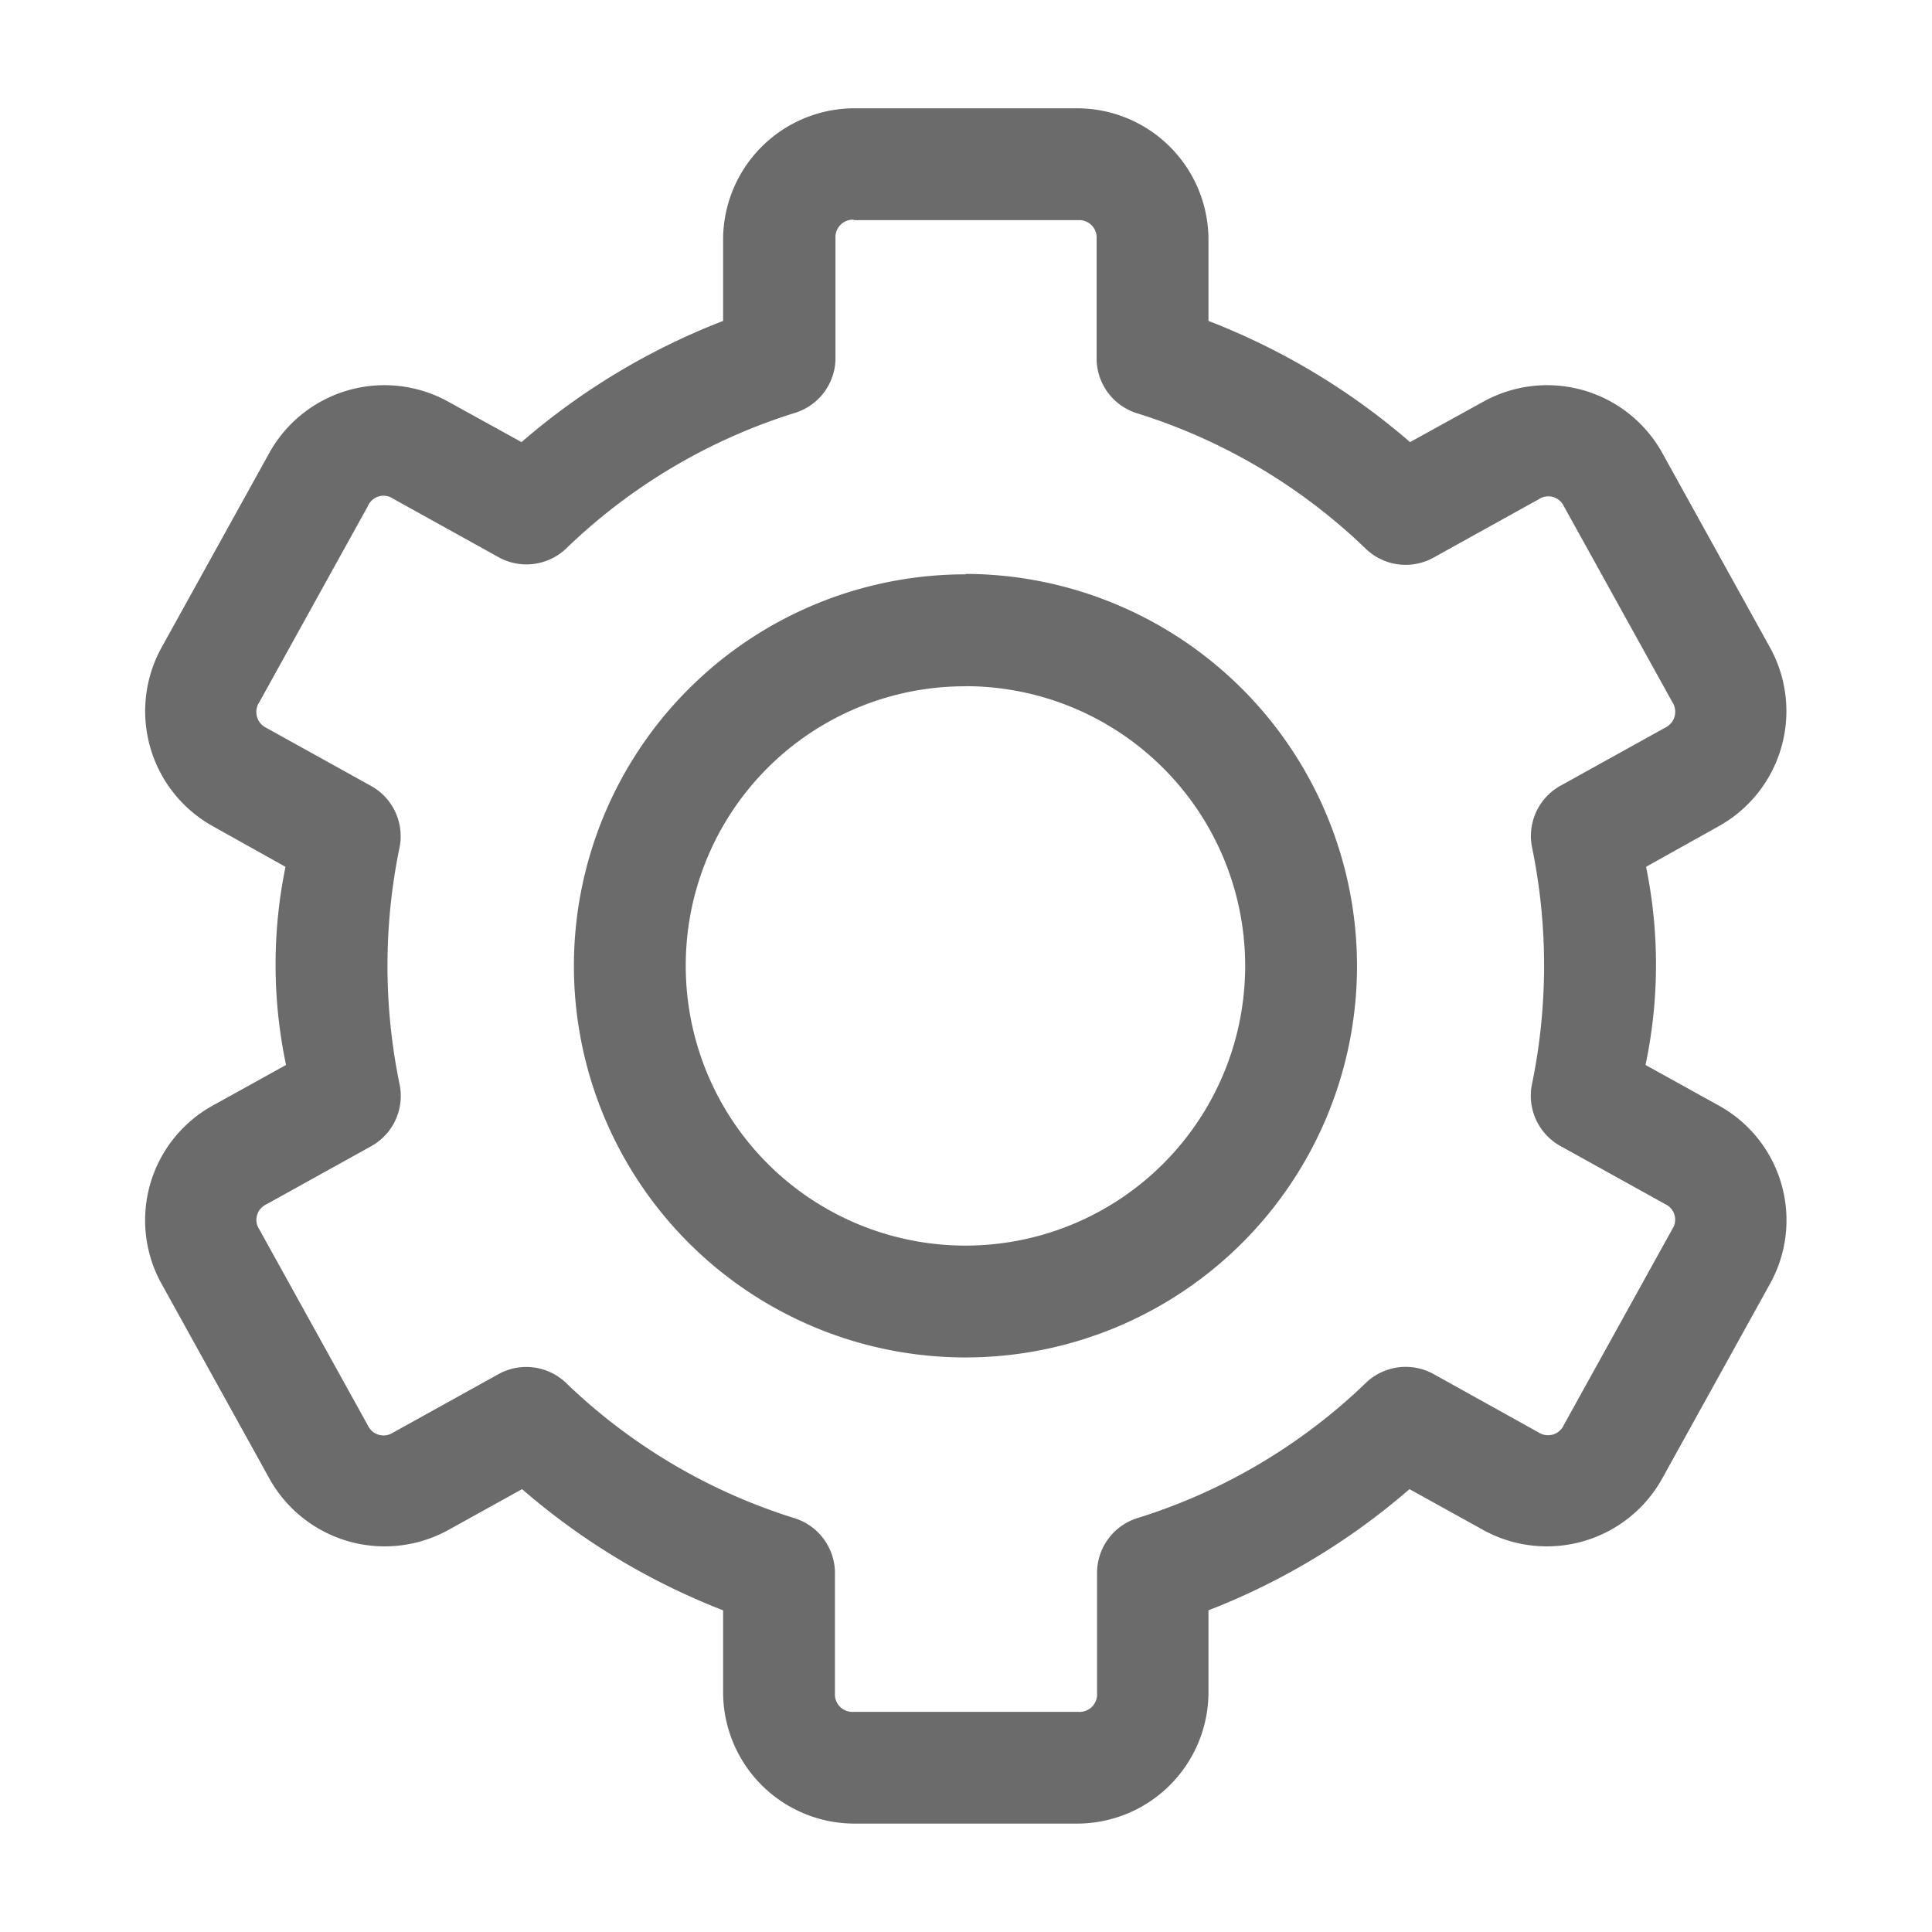 <svg xmlns="http://www.w3.org/2000/svg" width="18" height="18" viewBox="0 0 18 18">
  <g id="setting" transform="translate(-1555 -295)">
    <rect id="Rectangle_10071" data-name="Rectangle 10071" width="18" height="18" transform="translate(1555 295)" fill="#6b6b6b" opacity="0"/>
    <g id="noun_Settings_912772" transform="translate(1550.353 292.009)">
      <g id="Group_14099" data-name="Group 14099" transform="translate(6.004 4)">
        <path id="Path_16761" data-name="Path 16761" d="M12.6,956.362a1.225,1.225,0,0,0-1.216,1.216v.765a6.386,6.386,0,0,0-1.878,1.129l-.689-.38a1.227,1.227,0,0,0-1.656.472l-1.01,1.824a1.227,1.227,0,0,0,.467,1.656l.689.385a4.53,4.53,0,0,0,.005,1.846l-.695.385a1.221,1.221,0,0,0-.467,1.65l1.01,1.824a1.229,1.229,0,0,0,1.656.478l.695-.385a6.383,6.383,0,0,0,1.873,1.129v.771a1.225,1.225,0,0,0,1.216,1.216H14.69a1.225,1.225,0,0,0,1.216-1.216v-.771a6.383,6.383,0,0,0,1.873-1.129l.695.385a1.229,1.229,0,0,0,1.656-.478l1.01-1.824a1.22,1.22,0,0,0-.467-1.65l-.695-.385a4.53,4.53,0,0,0,.005-1.846l.689-.385a1.227,1.227,0,0,0,.467-1.656l-1.01-1.824a1.227,1.227,0,0,0-1.656-.472l-.689.38a6.386,6.386,0,0,0-1.878-1.129v-.765a1.225,1.225,0,0,0-1.216-1.216H12.6Zm0,1.042H14.69a.163.163,0,0,1,.174.174v1.129a.536.536,0,0,0,.369.494,5.368,5.368,0,0,1,2.144,1.27.536.536,0,0,0,.619.081l.988-.548a.16.16,0,0,1,.233.065l1.01,1.824a.164.164,0,0,1-.065.239l-.988.548a.536.536,0,0,0-.255.559,5.463,5.463,0,0,1,0,2.22.536.536,0,0,0,.255.565l.988.548a.159.159,0,0,1,.065.233l-1.01,1.824a.161.161,0,0,1-.233.071L18,968.153a.536.536,0,0,0-.619.076,5.368,5.368,0,0,1-2.144,1.27.536.536,0,0,0-.369.5v1.129a.163.163,0,0,1-.174.174H12.6a.163.163,0,0,1-.174-.174V970a.537.537,0,0,0-.369-.5,5.368,5.368,0,0,1-2.144-1.27.536.536,0,0,0-.619-.076l-.988.548a.161.161,0,0,1-.233-.071l-1.01-1.824a.159.159,0,0,1,.065-.233l.988-.548a.536.536,0,0,0,.255-.565,5.463,5.463,0,0,1,0-2.22.536.536,0,0,0-.255-.559l-.988-.548a.164.164,0,0,1-.065-.239l1.01-1.824A.159.159,0,0,1,8.311,960l.988.548a.536.536,0,0,0,.619-.081,5.367,5.367,0,0,1,2.144-1.27.536.536,0,0,0,.369-.494v-1.129a.163.163,0,0,1,.174-.174Zm1.042,3.3a3.648,3.648,0,1,0,3.648,3.648A3.656,3.656,0,0,0,13.647,960.7Zm0,1.042a2.606,2.606,0,1,1-2.606,2.606A2.6,2.6,0,0,1,13.647,961.747Z" transform="translate(-6.004 -956.362)" fill="#6b6b6b"/>
      </g>
    </g>
  </g>
</svg>
